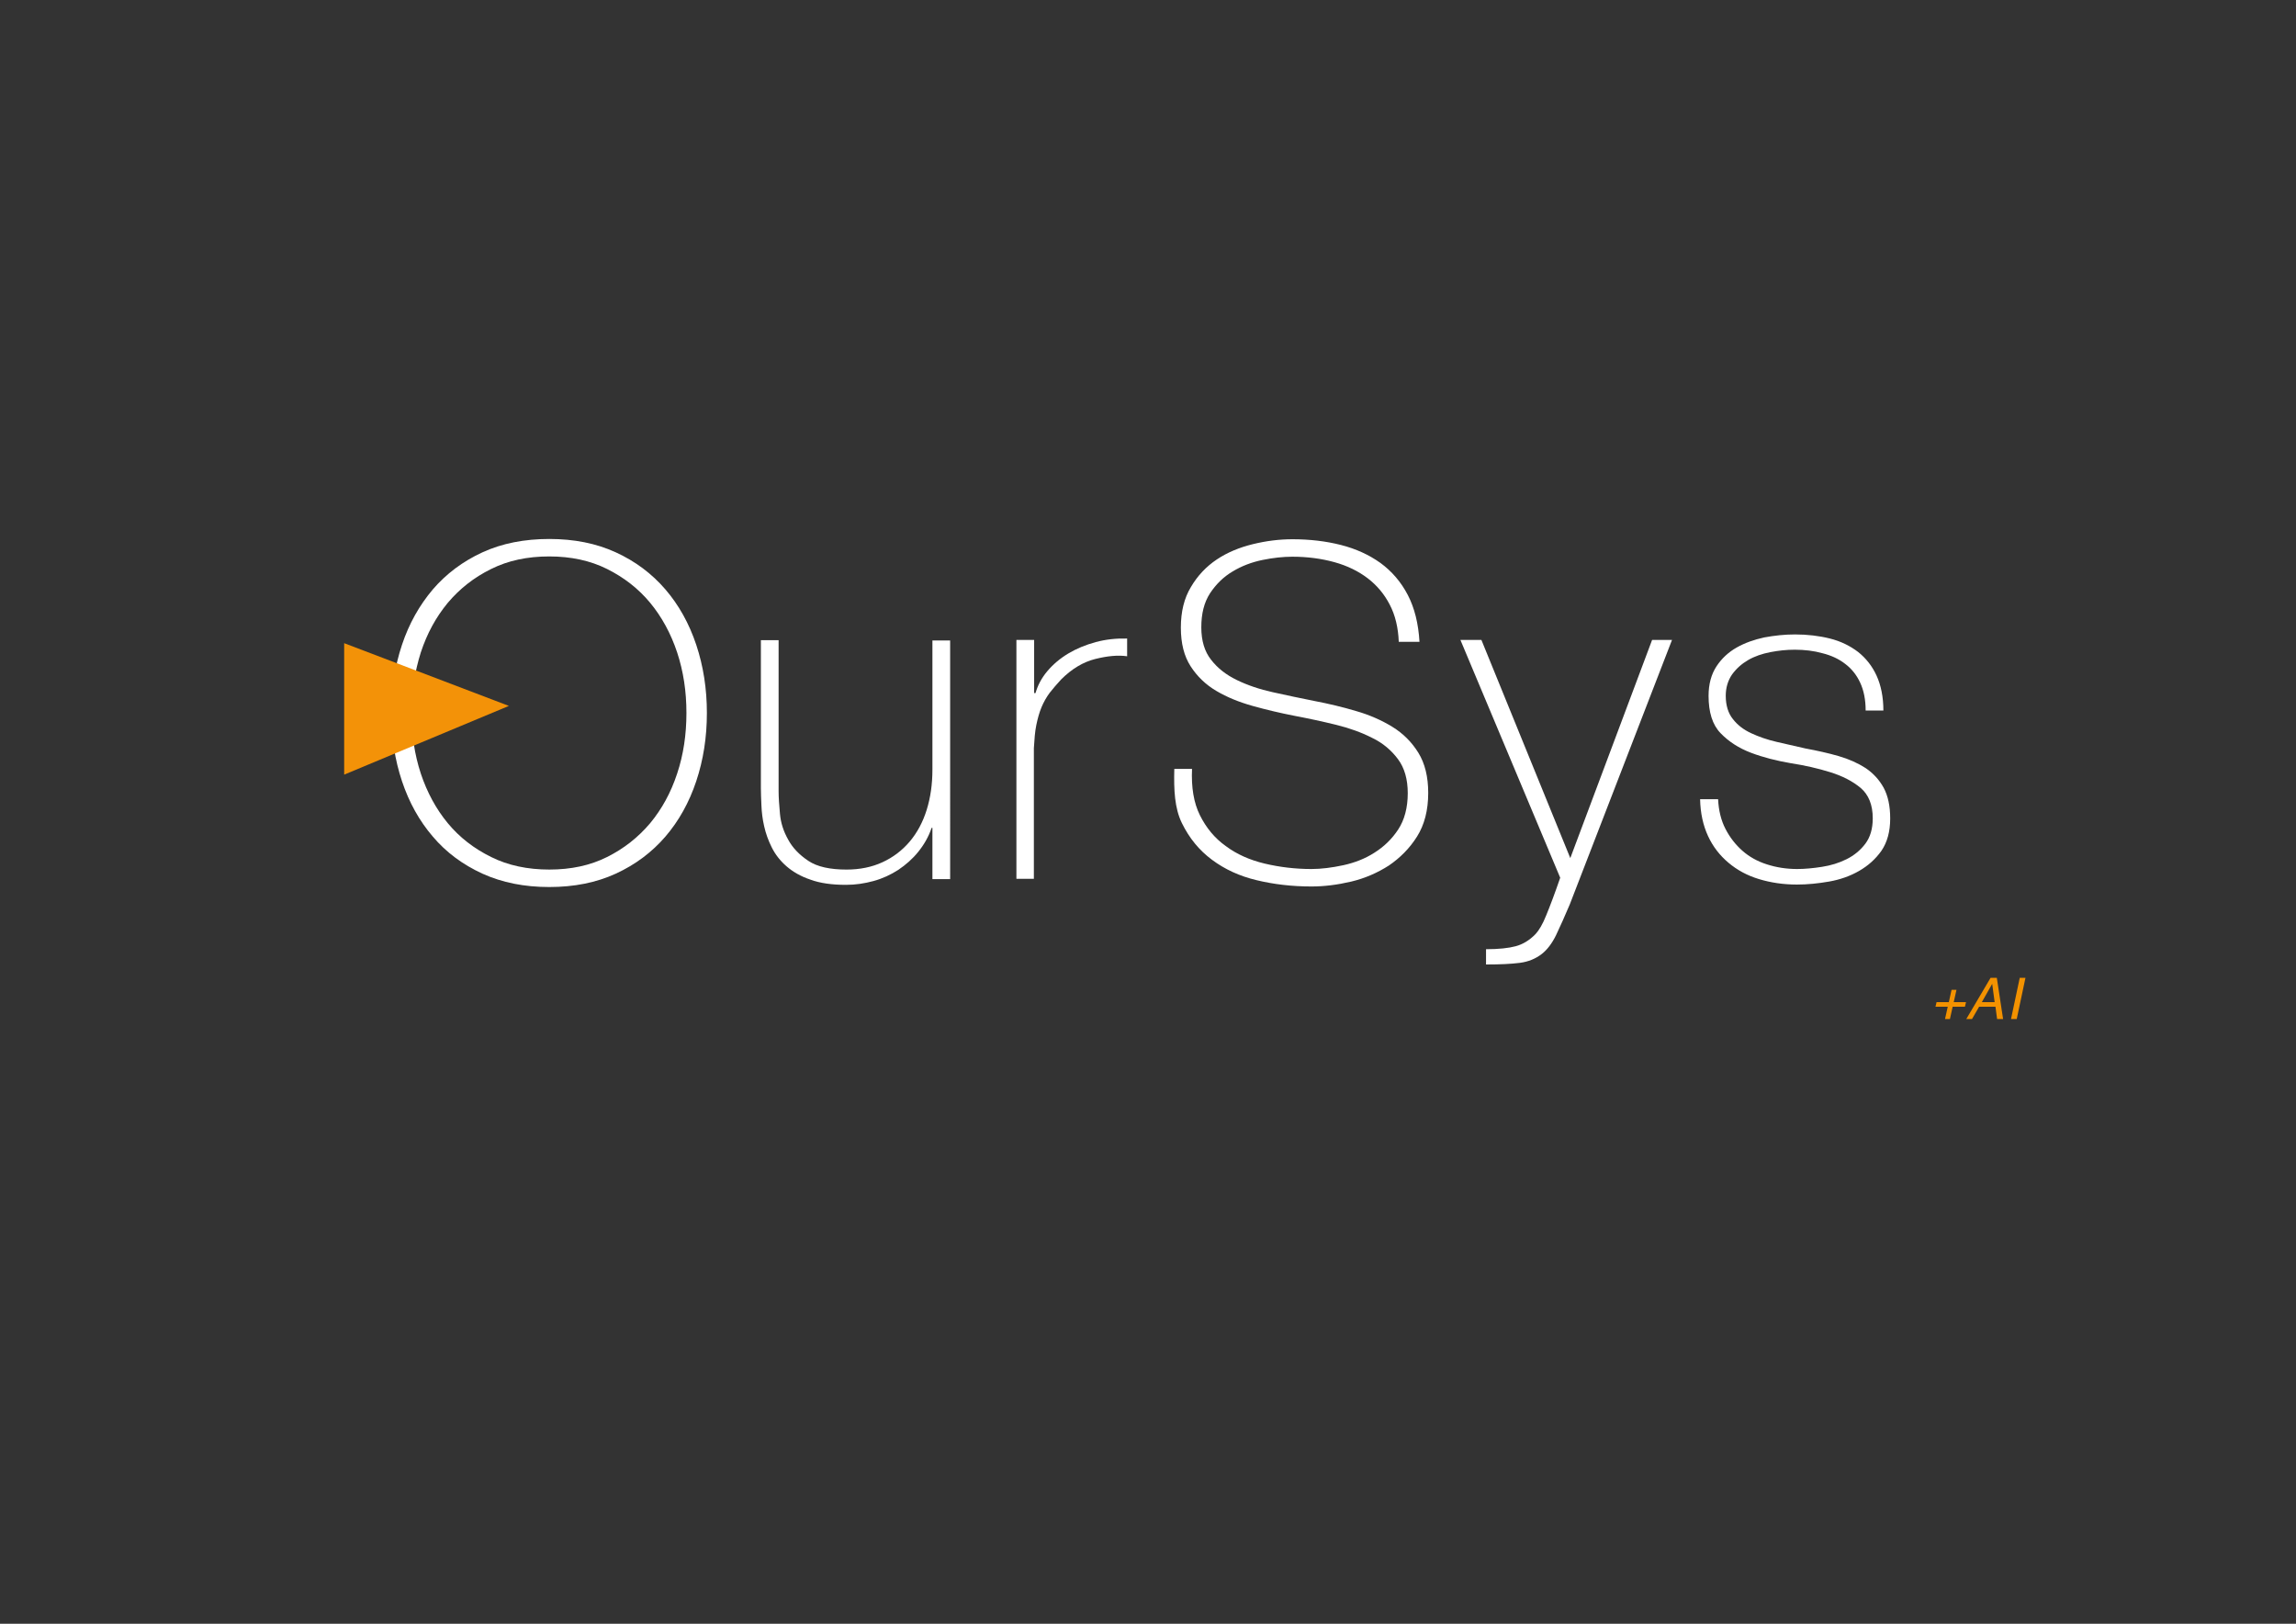 <?xml version="1.0" encoding="utf-8"?>
<!-- Generator: Adobe Illustrator 27.0.1, SVG Export Plug-In . SVG Version: 6.00 Build 0)  -->
<svg version="1.1" xmlns="http://www.w3.org/2000/svg" xmlns:xlink="http://www.w3.org/1999/xlink" x="0px" y="0px"
	 viewBox="0 0 841.9 595.3" style="enable-background:new 0 0 841.9 595.3;" xml:space="preserve">
<rect x="0" y="0" width="841.9" height="595.3" fill="#333333" stroke="none"/>
<style type="text/css">
	.st0{fill:#FFFFFF;}
	.st1{fill:#F39208;}
	.st2{fill:#F39200;}
</style>
<g id="Layer_1">
	<g id="Layer_4_00000079472098560178722210000015427487610098850953_">
	</g>
	<g>
		<path class="st0" d="M259.2,261.4c0,8.9-1.3,17.2-3.9,25s-6.4,14.6-11.3,20.3c-4.9,5.7-11,10.3-18.2,13.6
			c-7.2,3.3-15.3,4.9-24.4,4.9c-9.1,0-17.2-1.6-24.5-4.9c-7.2-3.3-13.3-7.8-18.2-13.6c-4.9-5.7-8.7-12.5-11.3-20.3s-3.9-16.1-3.9-25
			c0-8.9,1.3-17.2,3.9-25c2.6-7.8,6.4-14.5,11.3-20.3c4.9-5.7,11-10.3,18.2-13.6s15.4-4.9,24.5-4.9s17.2,1.6,24.4,4.9
			c7.2,3.3,13.2,7.8,18.2,13.6c4.9,5.7,8.7,12.5,11.3,20.3C257.9,244.2,259.2,252.5,259.2,261.4z M150.9,261.4
			c0,7.8,1.1,15.2,3.4,22.2c2.3,6.9,5.6,13,9.9,18.2c4.3,5.2,9.6,9.3,15.9,12.4c6.2,3.1,13.4,4.6,21.3,4.6c8,0,15-1.5,21.2-4.6
			s11.4-7.2,15.8-12.4c4.3-5.2,7.6-11.2,9.9-18.2c2.3-6.9,3.4-14.3,3.4-22.2c0-7.9-1.1-15.2-3.4-22.2c-2.3-6.9-5.6-13-9.9-18.2
			c-4.3-5.2-9.6-9.3-15.8-12.4c-6.2-3.1-13.3-4.6-21.2-4.6c-8,0-15.1,1.5-21.3,4.6c-6.3,3.1-11.5,7.2-15.9,12.4
			c-4.3,5.2-7.6,11.2-9.9,18.2C152.1,246.2,150.9,253.6,150.9,261.4z"/>
		<path class="st0" d="M348.4,322.3h-6.5v-18.8h-0.3c-1.1,3.3-2.8,6.2-4.9,8.8c-2.1,2.6-4.5,4.7-7.3,6.6c-2.8,1.8-5.8,3.2-9.1,4.1
			c-3.3,0.9-6.6,1.4-10.1,1.4c-5.1,0-9.5-0.6-13-1.9c-3.6-1.2-6.5-2.9-8.8-4.9s-4.1-4.3-5.4-6.9s-2.2-5.1-2.8-7.8
			c-0.6-2.6-0.9-5.1-1-7.6c-0.1-2.4-0.2-4.6-0.2-6.4v-54.2h6.5v55.4c0,2.3,0.2,5,0.5,8.3s1.3,6.4,3,9.4c1.6,3,4.1,5.6,7.4,7.8
			c3.3,2.2,8,3.2,14,3.2c4.9,0,9.3-0.9,13.2-2.7c3.9-1.8,7.2-4.3,10-7.6c2.7-3.2,4.8-7.1,6.2-11.6c1.4-4.5,2.1-9.4,2.1-14.7v-47.4
			h6.5L348.4,322.3L348.4,322.3z"/>
		<path class="st0" d="M379.2,254.1h0.5c0.8-2.8,2.2-5.5,4.3-8c2.1-2.5,4.7-4.7,7.7-6.5s6.4-3.2,10.1-4.2s7.5-1.4,11.5-1.3v6.5
			c-3.4-0.5-7.3-0.1-11.7,1c-4.4,1.1-8.6,3.6-12.5,7.5c-1.6,1.7-3,3.4-4.2,4.9c-1.2,1.6-2.2,3.4-3,5.3s-1.4,4.1-1.9,6.5
			s-0.7,5.2-0.9,8.5v47.9h-6.4v-87.6h6.5V254.1z"/>
		<path class="st0" d="M512.9,235.3c-0.2-5.2-1.3-9.8-3.3-13.6c-2-3.9-4.7-7.1-8.1-9.7c-3.4-2.6-7.5-4.6-12.2-5.9
			c-4.7-1.3-9.9-2-15.4-2c-3.4,0-7.1,0.4-11,1.2s-7.6,2.2-10.9,4.2c-3.4,2-6.1,4.7-8.3,8c-2.2,3.4-3.2,7.5-3.2,12.5
			c0,4.9,1.2,8.9,3.6,11.9c2.4,3.1,5.5,5.5,9.4,7.4s8.3,3.4,13.3,4.5s10.1,2.2,15.2,3.2c5.2,1,10.3,2.2,15.3,3.7
			c4.9,1.4,9.4,3.4,13.3,5.8s7.1,5.6,9.5,9.5s3.6,8.8,3.6,14.7c0,6.4-1.4,11.7-4.1,16c-2.7,4.3-6.2,7.8-10.3,10.6
			c-4.2,2.7-8.8,4.7-13.8,5.9c-5.1,1.2-9.9,1.8-14.6,1.8c-7.2,0-13.9-0.8-20.1-2.3c-6.3-1.5-11.7-4-16.4-7.5
			c-4.7-3.5-8.3-7.9-11-13.4s-3-12.1-2.8-19.9h6.5c-0.3,6.7,0.6,12.4,2.9,17s5.4,8.4,9.5,11.3c4,3,8.8,5.1,14.2,6.4
			c5.5,1.3,11.2,2,17.2,2c3.6,0,7.5-0.5,11.7-1.4c4.1-0.9,8-2.4,11.4-4.6c3.5-2.2,6.4-5,8.7-8.5c2.3-3.5,3.5-8,3.5-13.3
			c0-5.1-1.2-9.3-3.6-12.5c-2.4-3.2-5.5-5.9-9.5-7.8c-3.9-2-8.4-3.6-13.3-4.8s-10-2.3-15.3-3.3c-5.1-1-10.2-2.2-15.2-3.6
			s-9.4-3.2-13.3-5.5s-7-5.3-9.4-9s-3.6-8.4-3.6-14.2s1.2-10.8,3.7-14.9c2.4-4.1,5.6-7.5,9.5-10.1s8.3-4.4,13.2-5.6
			c4.9-1.2,9.7-1.8,14.5-1.8c6.4,0,12.3,0.7,17.8,2.1c5.5,1.4,10.3,3.6,14.5,6.6c4.1,3,7.5,6.9,10,11.7s3.9,10.5,4.3,17.2
			L512.9,235.3L512.9,235.3z"/>
		<path class="st0" d="M535.5,234.6h7.7l32.6,80l30-80h7.3l-37.5,97c-1.8,4.3-3.5,8-5,11.2c-1.5,3.1-3.3,5.4-5.2,6.9
			c-2.3,1.8-5,2.9-8.1,3.3s-7.2,0.6-12.4,0.6V348c4.7,0,8.3-0.4,10.9-1.1c2.6-0.7,5.1-2.2,7.3-4.5c1.2-1.3,2.6-3.6,3.9-6.9
			c1.4-3.4,3.1-7.9,5.1-13.7L535.5,234.6z"/>
		<path class="st0" d="M630,293.1c0.2,4.1,1.1,7.7,2.7,10.8c1.6,3.1,3.7,5.8,6.2,8s5.5,3.9,9,5c3.4,1.1,7.1,1.7,11.1,1.7
			c2.8,0,5.9-0.3,9.1-0.8c3.2-0.5,6.2-1.4,9-2.8s5.1-3.3,6.9-5.7c1.8-2.4,2.7-5.5,2.7-9.3c0-4.9-1.5-8.6-4.4-11.1
			c-3-2.5-6.7-4.4-11.2-5.8s-9.3-2.5-14.5-3.3c-5.2-0.9-10-2.1-14.5-3.8c-4.5-1.7-8.2-4.1-11.2-7.2s-4.4-7.7-4.4-13.7
			c0-4.3,1-7.9,2.9-10.8s4.4-5.2,7.4-6.9c3-1.7,6.4-2.9,10.1-3.7c3.8-0.7,7.5-1.1,11.3-1.1c4.5,0,8.8,0.5,12.8,1.5s7.4,2.7,10.3,4.9
			c2.9,2.3,5.2,5.2,6.8,8.7s2.5,7.8,2.5,12.8h-6.5c0-4-0.7-7.4-2-10.2c-1.3-2.8-3.1-5.1-5.5-6.9c-2.3-1.8-5.1-3.1-8.3-3.9
			c-3.2-0.9-6.6-1.3-10.2-1.3c-3,0-5.9,0.3-9,0.9c-3,0.6-5.7,1.5-8.1,2.9c-2.4,1.4-4.3,3.1-5.9,5.3c-1.5,2.2-2.3,4.8-2.3,7.8
			c0,3.5,0.9,6.4,2.6,8.5c1.7,2.2,3.9,3.9,6.7,5.2c2.8,1.3,5.9,2.4,9.4,3.2c3.5,0.8,7,1.6,10.5,2.4c4.3,0.8,8.4,1.7,12.2,2.8
			c3.8,1.1,7.1,2.6,9.9,4.4c2.8,1.9,5,4.3,6.6,7.2c1.6,3,2.4,6.7,2.4,11.3c0,4.8-1.1,8.7-3.2,11.8c-2.2,3.1-4.9,5.5-8.2,7.4
			s-7,3.2-11,3.9c-4,0.7-8,1.1-11.8,1.1c-5,0-9.6-0.7-13.9-2c-4.3-1.3-8-3.3-11.2-6s-5.7-5.9-7.5-9.8s-2.8-8.4-2.9-13.5h6.6V293.1z"
			/>
	</g>
	<polygon class="st1" points="126.2,284 186.6,258.8 126.2,235.8 	"/>
	<g>
		<path class="st2" d="M709.7,369.1l0.4-1.7h4.5l1-4.5h1.8l-1,4.5h4.5l-0.4,1.7H716l-1,4.5h-1.8l1-4.5H709.7z"/>
		<path class="st2" d="M729.9,358.5h2.3l2.3,15.1h-2.2l-0.6-4.5h-6l-2.6,4.5H721L729.9,358.5z M731.4,367.4l-0.9-6.7l-3.8,6.7H731.4
			z"/>
		<path class="st2" d="M740.6,358.5h2.1l-3.2,15.1h-2.1L740.6,358.5z"/>
	</g>
	<g>
		<!-- <path class="st0" d="M436.2,392.8v-21.6h3.1l7.1,19.1h0.1l7-19.1h3.1v21.6h-2v-19.3h-0.1l-7.1,19.3h-1.9l-7.1-19.3h-0.1v19.3
			H436.2z"/>
		<path class="st0" d="M469,383.7c0.3,0,0.7-0.1,1.2-0.2c0.5-0.1,0.9-0.2,1.2-0.3c0.3-0.1,0.5-0.4,0.6-0.7s0.1-0.6,0.1-0.9
			c0-0.9-0.3-1.7-0.9-2.3c-0.6-0.6-1.6-0.9-3-0.9c-0.6,0-1.2,0.1-1.7,0.2c-0.5,0.1-1,0.3-1.4,0.6c-0.4,0.3-0.7,0.6-1,1.1
			c-0.2,0.4-0.4,1-0.5,1.7h-1.8c0.1-0.9,0.3-1.7,0.6-2.4c0.4-0.6,0.8-1.2,1.4-1.6c0.6-0.4,1.2-0.7,2-0.9s1.5-0.3,2.4-0.3
			c0.8,0,1.5,0.1,2.2,0.3c0.7,0.2,1.3,0.4,1.8,0.8c0.5,0.4,0.9,0.9,1.2,1.5c0.3,0.6,0.4,1.4,0.4,2.3v8.5c0,0.7,0.1,1.1,0.4,1.3
			c0.2,0.2,0.8,0.1,1.5-0.1v1.4c-0.1,0-0.3,0.1-0.6,0.2c-0.3,0.1-0.5,0.1-0.8,0.1c-0.3,0-0.6,0-0.8-0.1c-0.3,0-0.5-0.1-0.7-0.3
			c-0.2-0.2-0.3-0.3-0.4-0.5c-0.1-0.2-0.2-0.4-0.2-0.7c0-0.2-0.1-0.5-0.1-0.8c-0.8,0.8-1.6,1.5-2.6,1.9c-1,0.4-2,0.7-3.2,0.7
			c-0.7,0-1.3-0.1-2-0.3c-0.6-0.2-1.2-0.5-1.7-0.8c-0.5-0.4-0.9-0.8-1.1-1.4c-0.3-0.5-0.4-1.2-0.4-2c0-2.6,1.8-4.2,5.4-4.7
			L469,383.7z M472.1,384.6c-0.8,0.3-1.5,0.5-2.3,0.6c-0.8,0.1-1.6,0.2-2.3,0.2c-1.4,0.1-2.5,0.4-3.2,0.9c-0.8,0.5-1.2,1.3-1.2,2.4
			c0,0.5,0.1,0.9,0.3,1.2c0.2,0.4,0.4,0.6,0.8,0.9c0.3,0.2,0.7,0.4,1.1,0.5c0.4,0.1,0.8,0.2,1.2,0.2c0.7,0,1.4-0.1,2.1-0.3
			c0.7-0.2,1.3-0.5,1.8-0.8c0.5-0.4,1-0.8,1.3-1.4c0.3-0.6,0.5-1.2,0.5-2V384.6z"/>
		<path class="st0" d="M481.3,392.8h-1.8v-15.5h1.8v2.2c0.7-0.8,1.5-1.4,2.2-1.9c0.8-0.5,1.7-0.7,2.8-0.7c1,0,1.8,0.2,2.7,0.5
			s1.5,0.9,2.1,1.7c0.4,0.6,0.6,1.1,0.7,1.7c0.1,0.6,0.1,1.2,0.1,1.8v10.2H490v-10.1c0-1.4-0.3-2.4-0.9-3.1c-0.6-0.7-1.6-1-3.1-1
			c-0.6,0-1.1,0.1-1.5,0.3s-0.9,0.4-1.2,0.7c-0.4,0.3-0.7,0.6-0.9,1c-0.3,0.4-0.5,0.7-0.6,1.1c-0.2,0.5-0.3,1-0.3,1.4
			c0,0.5-0.1,1-0.1,1.5V392.8z"/>
		<path class="st0" d="M507.6,377.2h1.8v15.5h-1.8v-2.2c-0.2,0.3-0.5,0.6-0.8,0.9s-0.6,0.6-1,0.8c-0.4,0.2-0.8,0.5-1.4,0.6
			c-0.5,0.2-1.1,0.3-1.8,0.3c-1,0-1.9-0.1-2.6-0.4c-0.7-0.3-1.3-0.7-1.7-1.2c-0.4-0.5-0.7-1.1-0.9-1.8c-0.2-0.7-0.3-1.4-0.3-2.3
			v-10.2h1.8v10.2c0,1.3,0.3,2.4,0.9,3.1c0.6,0.7,1.6,1.1,3.1,1.1c0.7,0,1.4-0.1,2-0.4c0.6-0.3,1.1-0.7,1.5-1.2
			c0.4-0.5,0.7-1.1,0.9-1.9c0.2-0.7,0.3-1.5,0.3-2.4V377.2z"/>
		<path class="st0" d="M513.1,378.7v-1.5h2.3v-2.5c0-1.2,0.2-2.2,0.8-2.9c0.5-0.7,1.3-1.1,2.5-1.1c0.3,0,0.5,0,0.8,0
			c0.2,0,0.5,0.1,0.7,0.1v1.6c-0.4-0.1-0.8-0.1-1.1-0.1c-0.5,0-0.8,0.1-1.1,0.3c-0.3,0.2-0.5,0.4-0.6,0.7c-0.1,0.3-0.2,0.6-0.2,0.9
			c0,0.4,0,0.7,0,1.1v1.9h3v1.5h-3v14h-1.8v-14H513.1z"/>
		<path class="st0" d="M531,383.7c0.3,0,0.7-0.1,1.2-0.2c0.5-0.1,0.9-0.2,1.2-0.3c0.3-0.1,0.5-0.4,0.6-0.7s0.1-0.6,0.1-0.9
			c0-0.9-0.3-1.7-0.9-2.3c-0.6-0.6-1.6-0.9-3-0.9c-0.6,0-1.2,0.1-1.7,0.2c-0.5,0.1-1,0.3-1.4,0.6c-0.4,0.3-0.7,0.6-1,1.1
			c-0.2,0.4-0.4,1-0.5,1.7h-1.8c0.1-0.9,0.3-1.7,0.6-2.4c0.4-0.6,0.8-1.2,1.4-1.6c0.6-0.4,1.2-0.7,2-0.9s1.5-0.3,2.4-0.3
			c0.8,0,1.5,0.1,2.2,0.3c0.7,0.2,1.3,0.4,1.8,0.8c0.5,0.4,0.9,0.9,1.2,1.5c0.3,0.6,0.4,1.4,0.4,2.3v8.5c0,0.7,0.1,1.1,0.4,1.3
			c0.2,0.2,0.8,0.1,1.5-0.1v1.4c-0.1,0-0.3,0.1-0.6,0.2c-0.3,0.1-0.5,0.1-0.8,0.1c-0.3,0-0.6,0-0.8-0.1c-0.3,0-0.5-0.1-0.7-0.3
			c-0.2-0.2-0.3-0.3-0.4-0.5c-0.1-0.2-0.2-0.4-0.2-0.7c0-0.2-0.1-0.5-0.1-0.8c-0.8,0.8-1.6,1.5-2.6,1.9c-1,0.4-2,0.7-3.2,0.7
			c-0.7,0-1.3-0.1-2-0.3c-0.6-0.2-1.2-0.5-1.7-0.8c-0.5-0.4-0.9-0.8-1.1-1.4c-0.3-0.5-0.4-1.2-0.4-2c0-2.6,1.8-4.2,5.4-4.7
			L531,383.7z M534.1,384.6c-0.8,0.3-1.5,0.5-2.3,0.6c-0.8,0.1-1.6,0.2-2.3,0.2c-1.4,0.1-2.5,0.4-3.2,0.9c-0.8,0.5-1.2,1.3-1.2,2.4
			c0,0.5,0.1,0.9,0.3,1.2c0.2,0.4,0.4,0.6,0.8,0.9c0.3,0.2,0.7,0.4,1.1,0.5c0.4,0.1,0.8,0.2,1.2,0.2c0.7,0,1.4-0.1,2.1-0.3
			c0.7-0.2,1.3-0.5,1.8-0.8c0.5-0.4,1-0.8,1.3-1.4c0.3-0.6,0.5-1.2,0.5-2V384.6z"/>
		<path class="st0" d="M552.5,382.1c-0.3-1.2-0.9-2.1-1.7-2.7c-0.8-0.6-1.8-1-3-1c-0.9,0-1.7,0.2-2.4,0.6c-0.7,0.4-1.2,0.9-1.6,1.5
			c-0.4,0.6-0.7,1.3-0.9,2.1c-0.2,0.8-0.3,1.6-0.3,2.4c0,0.8,0.1,1.6,0.3,2.4c0.2,0.8,0.5,1.5,0.9,2.1c0.4,0.6,1,1.1,1.6,1.5
			c0.7,0.4,1.5,0.6,2.4,0.6c1.3,0,2.4-0.4,3.2-1.1c0.8-0.7,1.3-1.8,1.5-3.1h1.9c-0.2,0.9-0.4,1.6-0.8,2.4c-0.3,0.7-0.8,1.3-1.3,1.8
			c-0.6,0.5-1.2,0.9-2,1.2c-0.8,0.3-1.6,0.4-2.6,0.4c-1.2,0-2.3-0.2-3.2-0.6c-0.9-0.4-1.6-1-2.2-1.7c-0.6-0.7-1-1.6-1.3-2.6
			c-0.3-1-0.4-2.1-0.4-3.2c0-1.1,0.2-2.1,0.5-3.1c0.3-1,0.8-1.9,1.4-2.6c0.6-0.8,1.3-1.4,2.2-1.8c0.9-0.4,1.9-0.7,3.1-0.7
			c1.8,0,3.3,0.4,4.4,1.3s1.8,2.2,2.1,4H552.5z"/>
		<path class="st0" d="M564.5,392.8c-0.2,0-0.5,0.1-0.9,0.2c-0.4,0.1-0.8,0.1-1.2,0.1c-0.9,0-1.6-0.2-2.1-0.7
			c-0.5-0.5-0.7-1.3-0.7-2.4v-11.4h-2.2v-1.5h2.2v-4.3h1.8v4.3h2.9v1.5h-2.9v10.6c0,0.4,0,0.7,0,1c0,0.3,0.1,0.5,0.2,0.7
			c0.1,0.2,0.3,0.3,0.5,0.4s0.5,0.1,0.9,0.1c0.2,0,0.5,0,0.7-0.1s0.5-0.1,0.7-0.2V392.8z"/>
		<path class="st0" d="M578.8,377.2h1.8v15.5h-1.8v-2.2c-0.2,0.3-0.5,0.6-0.8,0.9s-0.6,0.6-1,0.8c-0.4,0.2-0.8,0.5-1.4,0.6
			c-0.5,0.2-1.1,0.3-1.8,0.3c-1,0-1.9-0.1-2.6-0.4c-0.7-0.3-1.3-0.7-1.7-1.2c-0.4-0.5-0.7-1.1-0.9-1.8c-0.2-0.7-0.3-1.4-0.3-2.3
			v-10.2h1.8v10.2c0,1.3,0.3,2.4,0.9,3.1c0.6,0.7,1.6,1.1,3.1,1.1c0.7,0,1.4-0.1,2-0.4c0.6-0.3,1.1-0.7,1.5-1.2
			c0.4-0.5,0.7-1.1,0.9-1.9c0.2-0.7,0.3-1.5,0.3-2.4V377.2z"/>
		<path class="st0" d="M587.8,392.8H586v-15.5h1.8v2.9h0.1c0.5-1.2,1.1-2.1,1.9-2.6c0.8-0.5,1.8-0.7,3.1-0.7v2c-1,0-1.9,0.1-2.5,0.5
			c-0.7,0.3-1.2,0.8-1.6,1.4s-0.7,1.3-0.8,2.1c-0.2,0.8-0.2,1.6-0.2,2.5V392.8z"/>
		<path class="st0" d="M596.9,373.8v-2.7h2v2.7H596.9z M597,392.8v-15.5h1.8v15.5H597z"/>
		<path class="st0" d="M606.1,392.8h-1.8v-15.5h1.8v2.2c0.7-0.8,1.5-1.4,2.2-1.9c0.8-0.5,1.7-0.7,2.8-0.7c1,0,1.8,0.2,2.7,0.5
			s1.5,0.9,2.1,1.7c0.4,0.6,0.6,1.1,0.7,1.7c0.1,0.6,0.1,1.2,0.1,1.8v10.2h-1.8v-10.1c0-1.4-0.3-2.4-0.9-3.1c-0.6-0.7-1.6-1-3.1-1
			c-0.6,0-1.1,0.1-1.5,0.3s-0.9,0.4-1.2,0.7c-0.4,0.3-0.7,0.6-0.9,1c-0.3,0.4-0.5,0.7-0.6,1.1c-0.2,0.5-0.3,1-0.3,1.4
			c0,0.5-0.1,1-0.1,1.5V392.8z"/>
		<path class="st0" d="M633.9,377.2h1.8v14c0,1-0.1,2-0.3,3c-0.2,0.9-0.6,1.8-1.1,2.5c-0.5,0.7-1.3,1.3-2.2,1.7s-2.2,0.6-3.6,0.6
			c-1.1,0-2.1-0.1-2.9-0.4c-0.8-0.3-1.5-0.7-2-1.1c-0.5-0.4-0.9-0.9-1.2-1.5c-0.3-0.5-0.4-1-0.4-1.5h1.9c0.1,0.6,0.4,1.1,0.7,1.4
			c0.3,0.4,0.7,0.7,1.1,0.9c0.4,0.2,0.9,0.4,1.4,0.4c0.5,0.1,1,0.1,1.6,0.1c1.2,0,2.2-0.2,2.9-0.6c0.7-0.4,1.3-1,1.7-1.6
			c0.4-0.7,0.6-1.5,0.7-2.3c0.1-0.9,0.2-1.7,0.1-2.6c-0.6,1-1.4,1.7-2.4,2.2c-1,0.5-2.1,0.7-3.2,0.7c-1.2,0-2.2-0.2-3.1-0.7
			c-0.9-0.5-1.6-1.1-2.2-1.8s-1-1.6-1.3-2.6c-0.3-1-0.4-2-0.4-3.1c0-1.1,0.1-2.2,0.4-3.2c0.3-1,0.7-1.9,1.2-2.6
			c0.6-0.7,1.3-1.3,2.2-1.7c0.9-0.4,2-0.6,3.2-0.6c0.5,0,1,0.1,1.5,0.2c0.5,0.1,1,0.3,1.5,0.6c0.5,0.3,0.9,0.6,1.3,1
			c0.4,0.4,0.7,0.9,1,1.4h0.1V377.2z M633.9,385c0-0.9-0.1-1.8-0.3-2.6c-0.2-0.8-0.6-1.5-1-2.1c-0.4-0.6-1-1.1-1.6-1.4
			c-0.7-0.3-1.4-0.5-2.2-0.5c-0.8,0-1.5,0.1-2.1,0.4c-0.6,0.3-1.2,0.7-1.7,1.2c-0.5,0.5-0.9,1.2-1.1,1.9c-0.3,0.8-0.4,1.6-0.4,2.6
			c0,1,0,1.9,0.2,2.7s0.5,1.6,1,2.2c0.4,0.6,1,1.1,1.7,1.5c0.7,0.4,1.5,0.6,2.4,0.6c0.8,0,1.6-0.2,2.2-0.5c0.6-0.3,1.2-0.8,1.6-1.4
			c0.5-0.6,0.8-1.3,1-2.1C633.8,386.8,633.9,385.9,633.9,385z"/>
		<path class="st0" d="M650.6,392.8v-21.6H665v1.7h-12.3v7.8h11.1v1.7h-11.1v8.6h12.6v1.7H650.6z"/>
		<path class="st0" d="M671.9,382.9v9.8l-2,0v-21.6h8.5c2.4,0,4.2,0.4,5.5,1.3c1.3,0.9,1.9,2.3,1.9,4.3c0,1.4-0.3,2.4-0.8,3.2
			c-0.5,0.8-1.4,1.5-2.7,2c0.6,0.2,1.1,0.5,1.5,1c0.4,0.4,0.6,0.9,0.8,1.4c0.2,0.5,0.3,1.1,0.3,1.7c0,0.6,0.1,1.2,0.1,1.7
			c0,0.8,0.1,1.5,0.1,2c0,0.5,0.1,1,0.2,1.3c0.1,0.3,0.2,0.6,0.3,0.8c0.1,0.2,0.2,0.3,0.4,0.4v0.2l-2.2,0c-0.2-0.4-0.4-0.9-0.5-1.5
			c-0.1-0.6-0.2-1.3-0.2-2s-0.1-1.4-0.1-2c0-0.7-0.1-1.2-0.2-1.6c-0.1-0.6-0.3-1-0.6-1.4c-0.3-0.3-0.6-0.6-1-0.8
			c-0.4-0.2-0.8-0.3-1.3-0.4c-0.5-0.1-1-0.1-1.5-0.1H671.9z M678.2,381.2c0.8,0,1.5-0.1,2.1-0.2c0.6-0.2,1.2-0.4,1.7-0.8
			c0.5-0.3,0.9-0.8,1.1-1.3s0.4-1.2,0.4-1.9c0-0.8-0.1-1.5-0.4-2c-0.3-0.5-0.7-0.9-1.2-1.2c-0.5-0.3-1.1-0.5-1.7-0.6
			c-0.6-0.1-1.3-0.2-2-0.2h-6.5v8.3H678.2z"/> -->
		<!-- <path class="st0" d="M690.7,392.8v-21.6h7.9c1.4,0,2.6,0.2,3.5,0.5c0.9,0.3,1.6,0.8,2.2,1.3c0.5,0.6,0.9,1.2,1.1,1.9
			c0.2,0.7,0.3,1.5,0.3,2.3c0,1.2-0.2,2.2-0.7,3c-0.5,0.8-1.1,1.4-1.9,1.8c-0.8,0.4-1.7,0.8-2.7,0.9c-1,0.2-2,0.3-3,0.3h-4.6v9.5
			H690.7z M697.4,381.5c1,0,1.8-0.1,2.6-0.2s1.4-0.3,1.9-0.7c0.5-0.3,0.9-0.8,1.2-1.4c0.3-0.6,0.4-1.3,0.4-2.2
			c0-1.4-0.4-2.4-1.3-3.1c-0.9-0.7-2.3-1-4.2-1h-5.3v8.6H697.4z"/> -->
	</g>
</g>
<g id="Layer_2">
</g>
<g id="Layer_3">
</g>
<g id="Layer_4">
</g>
</svg>
